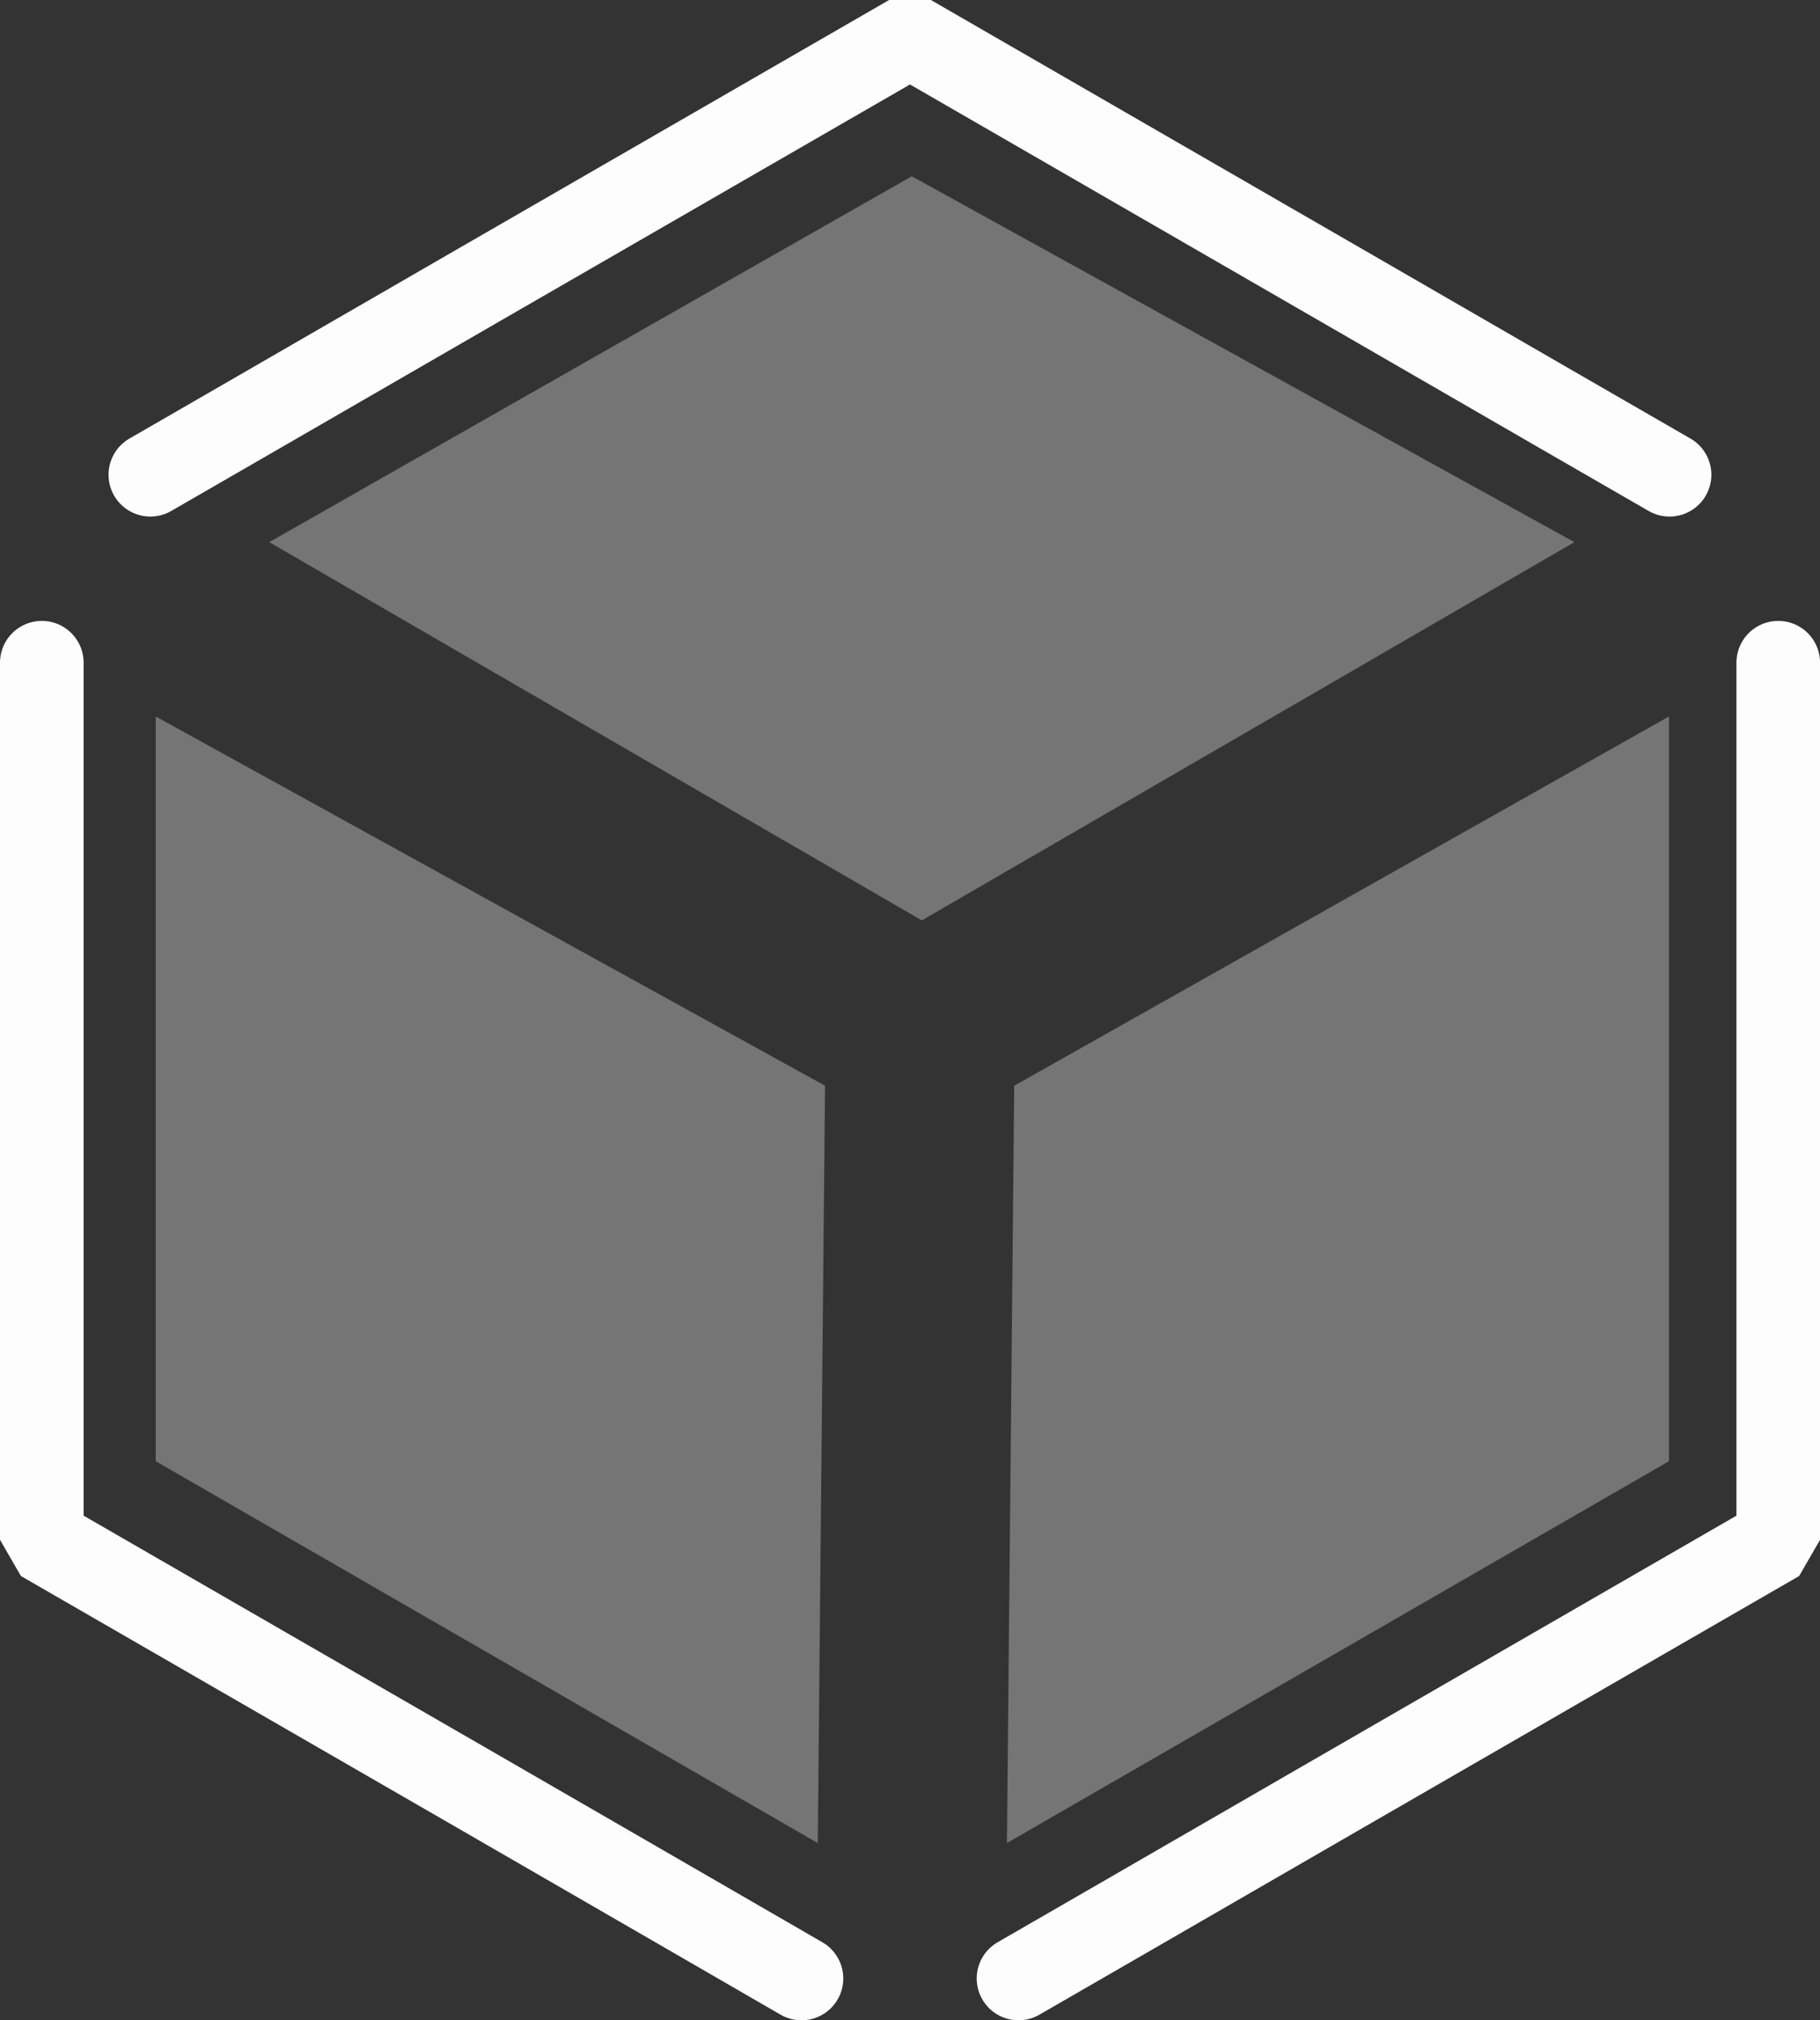 <svg xmlns="http://www.w3.org/2000/svg" width="65.298" height="72.486" viewBox="0 0 65.298 72.486">
    <rect x="0" y="0" width="65.298" height="72.486" fill="#333333" stroke="none"/>
    <defs>
        <style>
            .cls-1,.cls-2{fill:none}.cls-1{clip-rule:evenodd}.cls-2{stroke:#fdfdfd;stroke-linecap:round;stroke-linejoin:bevel;stroke-width:3px}.cls-3{clip-path:url(#clip-path)}.cls-4{fill:rgba(215,215,215,.4)}.cls-5{clip-path:url(#clip-path-2)}.cls-6{clip-path:url(#clip-path-3)}
        </style>
        <clipPath id="clip-path">
            <path id="Path_1928" d="M53.285-55.784l23.491-13.249v26.723l-23.752 13.7z" class="cls-1" data-name="Path 1928" transform="translate(-53.024 69.033)"/>
        </clipPath>
        <clipPath id="clip-path-2">
            <path id="Path_1930" d="M32.037-55.784l-.261 27.175L8.024-42.31v-26.723z" class="cls-1" data-name="Path 1930" transform="translate(-8.024 69.033)"/>
        </clipPath>
        <clipPath id="clip-path-3">
            <path id="Path_1932" d="M37.077-97.594L60.85-84.466 37.437-70.894 14.024-84.466z" class="cls-1" data-name="Path 1932" transform="translate(-14.024 97.594)"/>
        </clipPath>
    </defs>
    <g id="Group_3354" data-name="Group 3354" transform="translate(-.5 106.299)">
        <g id="Group_3350" data-name="Group 3350" transform="translate(2 -105)">
            <path id="Path_1926" d="M3.894 15.736l3.894-2.248 7.787-4.5L31.149 0l15.574 8.992 7.787 4.5 3.89 2.244m3.9 6.744v31.472l-15.577 8.992-7.787 4.5-3.894 2.248m-7.787 0l-3.893-2.252-7.787-4.5L0 53.952V22.48" class="cls-2" data-name="Path 1926"/>
        </g>
        <g id="Group_3351" class="cls-3" data-name="Group 3351" transform="translate(36.627 -80.591)">
            <path id="Path_1927" d="M48.024-74.033h30.539v47.21H48.024z" class="cls-4" data-name="Path 1927" transform="translate(-51.417 70.639)"/>
        </g>
        <g id="Group_3352" class="cls-5" data-name="Group 3352" transform="translate(6.088 -80.591)">
            <path id="Path_1929" d="M3.024-74.033h30.8v47.21h-30.8z" class="cls-4" data-name="Path 1929" transform="translate(-6.417 70.639)"/>
        </g>
        <g id="Group_3353" class="cls-6" data-name="Group 3353" transform="translate(10.16 -99.974)">
            <path id="Path_1931" d="M9.024-102.594h53.612v33.487H9.024z" class="cls-4" data-name="Path 1931" transform="translate(-12.417 99.201)"/>
        </g>
    </g>
</svg>
